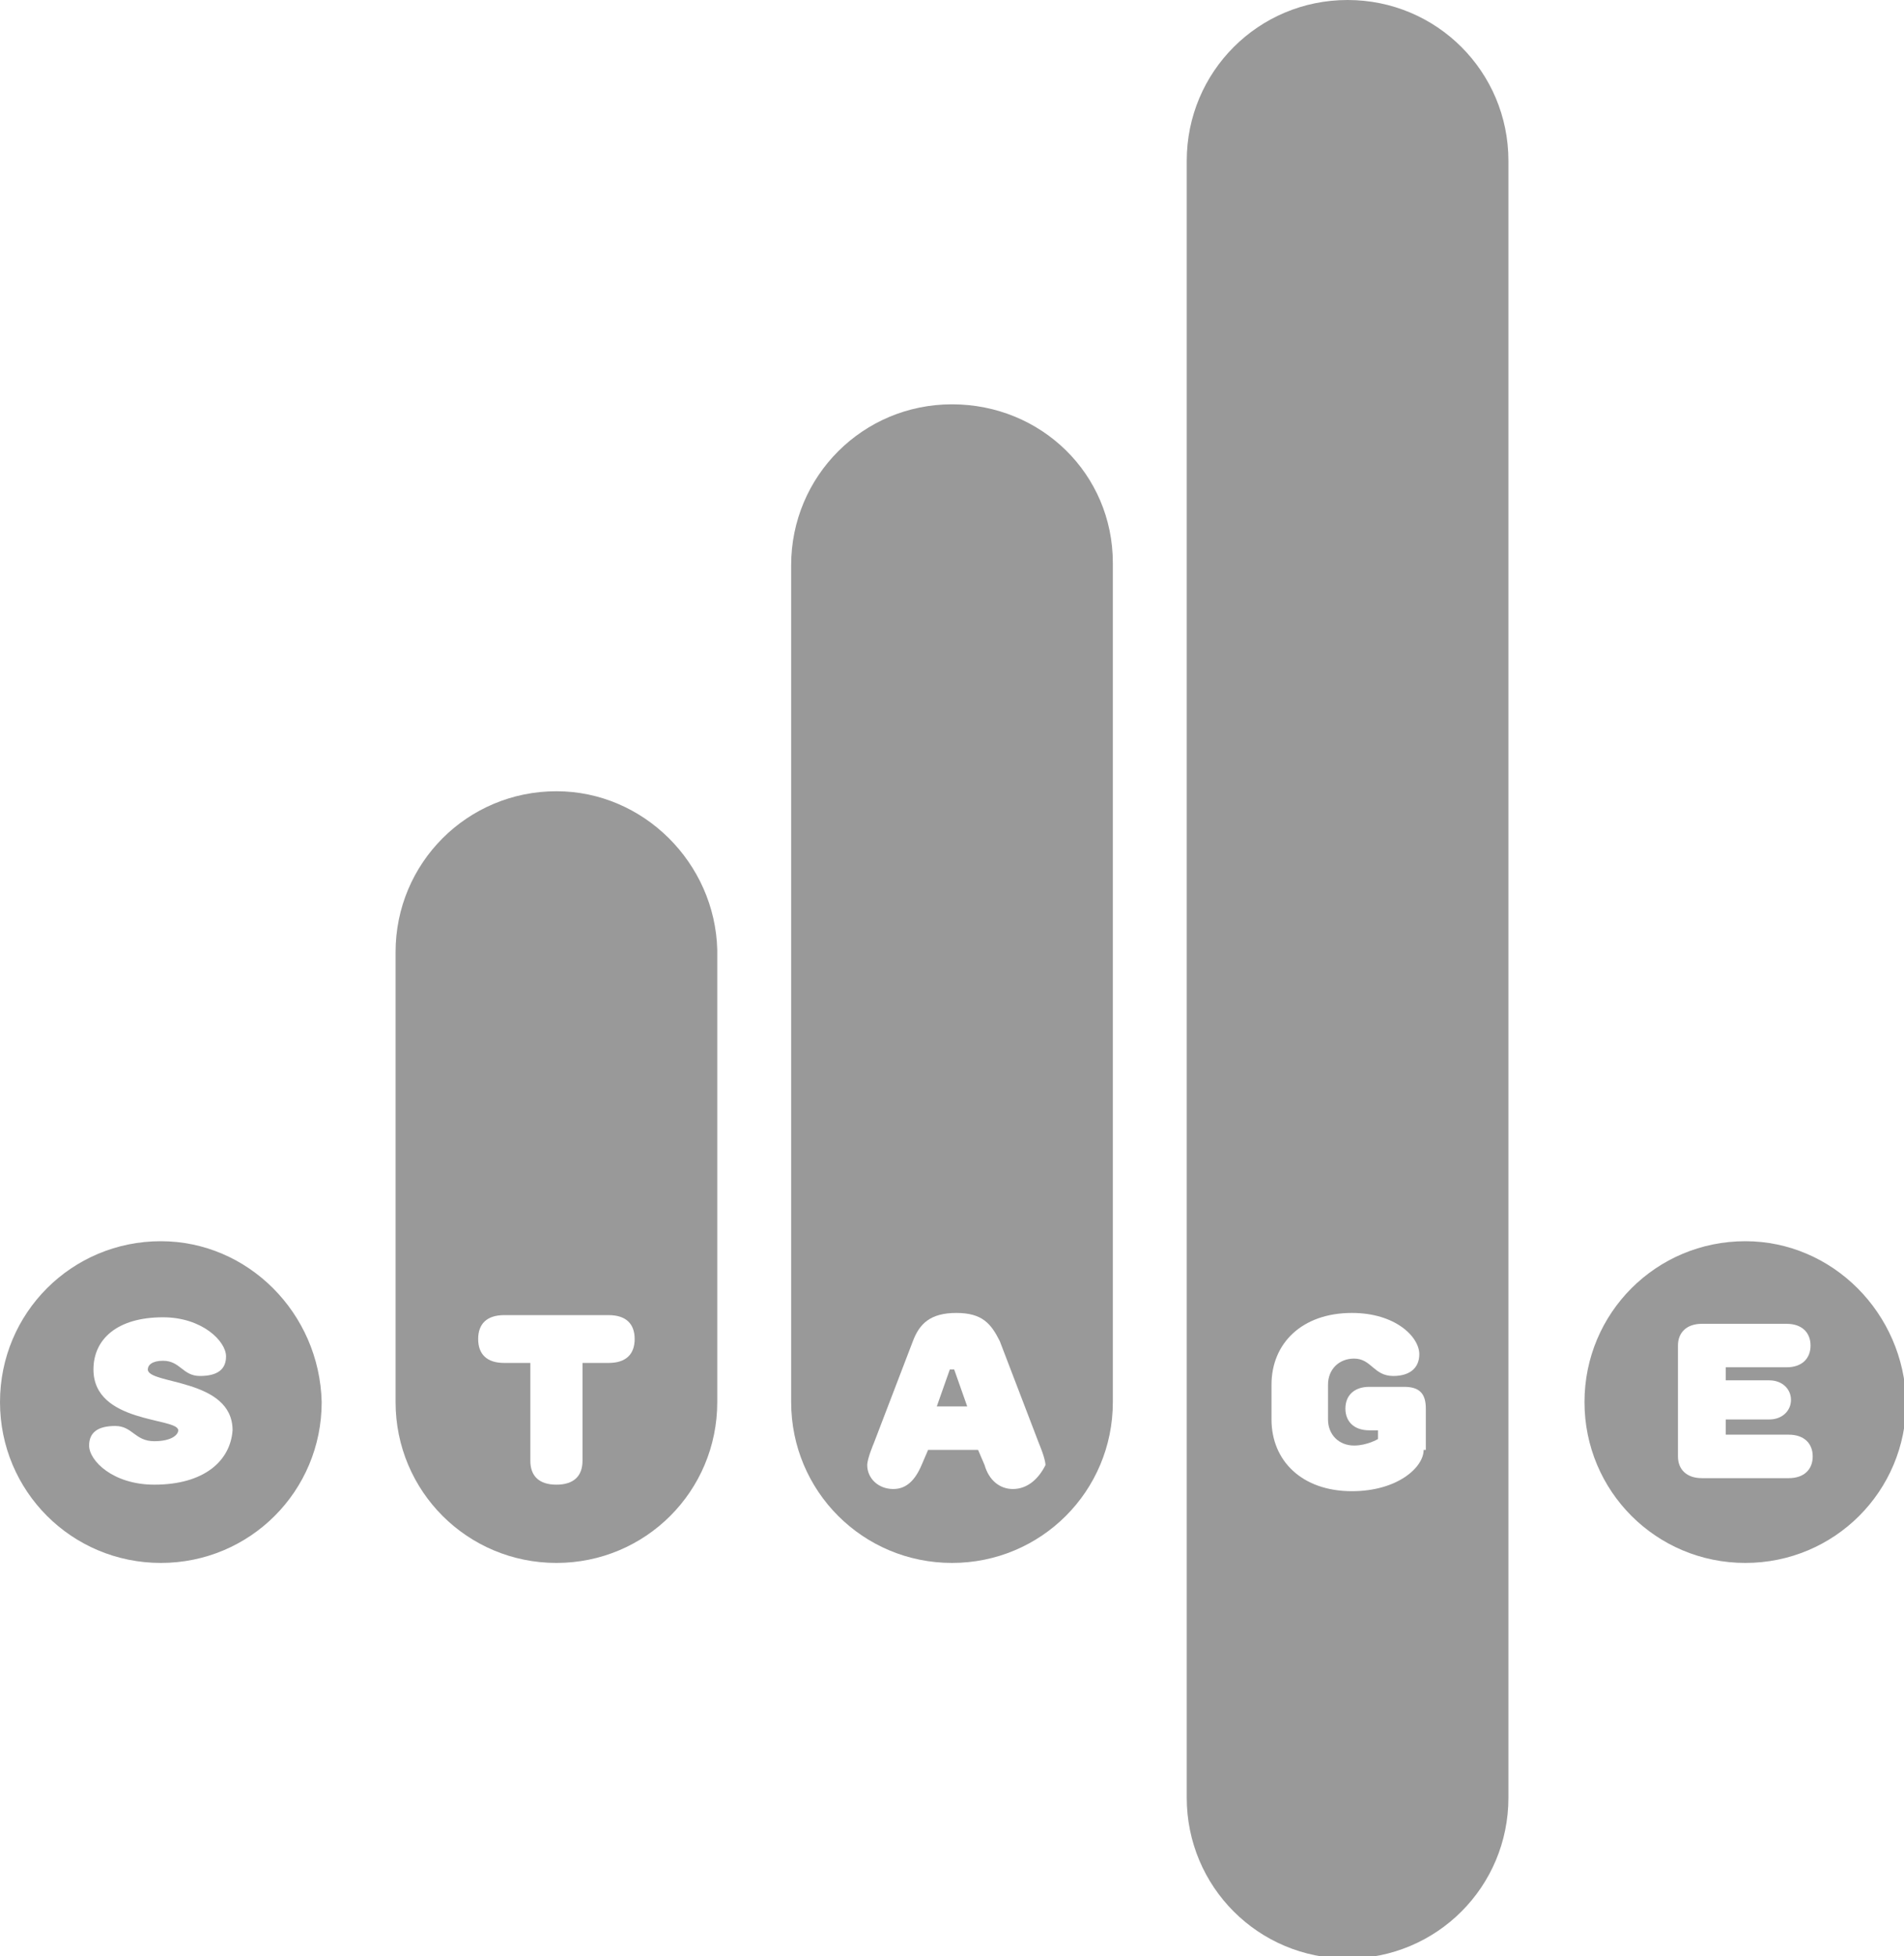 <?xml version="1.0" encoding="utf-8"?>
<!-- Generator: Adobe Illustrator 19.0.0, SVG Export Plug-In . SVG Version: 6.00 Build 0)  -->
<svg version="1.1" id="Layer_1" xmlns="http://www.w3.org/2000/svg" xmlns:xlink="http://www.w3.org/1999/xlink" x="0px" y="0px"
	 viewBox="-435 236 87.6 90" style="enable-background:new -435 236 87.6 90;" xml:space="preserve">
<style type="text/css">
	.st0{fill:#999999;}
</style>
<g id="XMLID_340_">
	<polygon id="XMLID_356_" class="st0" points="-391.3,299 -391.9,300.7 -390.5,300.7 -391.1,299 	"/>
	<path id="XMLID_353_" class="st0" d="M-409.4,272.4c-4.1,0-7.4,3.3-7.4,7.4v20.7c0,4.1,3.3,7.4,7.4,7.4s7.4-3.3,7.4-7.4v-20.8
		C-402.1,275.7-405.4,272.4-409.4,272.4z M-407,298.7h-1.2v4.5c0,0.7-0.4,1.1-1.2,1.1c-0.8,0-1.2-0.4-1.2-1.1v-4.5h-1.2
		c-0.8,0-1.2-0.4-1.2-1.1c0-0.7,0.4-1.1,1.2-1.1h4.8c0.8,0,1.2,0.4,1.2,1.1C-405.8,298.3-406.2,298.7-407,298.7z"/>
	<path id="XMLID_350_" class="st0" d="M-391.2,254.6c-4.1,0-7.4,3.3-7.4,7.4v38.5c0,4.1,3.3,7.4,7.4,7.4c4.1,0,7.4-3.3,7.4-7.4
		v-38.6C-383.8,257.8-387.1,254.6-391.2,254.6z M-388.4,304.5c-0.6,0-1.1-0.4-1.3-1.1l-0.3-0.7h-2.3l-0.3,0.7
		c-0.3,0.7-0.7,1.1-1.3,1.1c-0.7,0-1.2-0.5-1.2-1.1c0-0.3,0.3-1,0.3-1l1.8-4.7c0.3-0.8,0.8-1.3,2-1.3s1.6,0.5,2,1.3l1.8,4.7
		c0,0,0.3,0.7,0.3,1C-387.2,304-387.7,304.5-388.4,304.5z"/>
	<path id="XMLID_347_" class="st0" d="M-427.6,293.1c-4.1,0-7.4,3.3-7.4,7.4s3.3,7.4,7.4,7.4s7.4-3.3,7.4-7.4
		C-420.3,296.4-423.6,293.1-427.6,293.1z M-427.9,304.3c-1.9,0-3-1.1-3-1.8c0-0.6,0.4-0.9,1.2-0.9c0.8,0,0.9,0.7,1.8,0.7
		c0.8,0,1.1-0.3,1.1-0.5c0-0.6-3.9-0.3-3.9-2.8c0-1.4,1.1-2.4,3.2-2.4c1.8,0,2.9,1.1,2.9,1.8c0,0.6-0.4,0.9-1.2,0.9
		c-0.8,0-0.9-0.7-1.7-0.7c-0.5,0-0.7,0.2-0.7,0.4c0,0.7,3.9,0.4,3.9,2.8C-424.4,303.2-425.6,304.3-427.9,304.3z"/>
	<path id="XMLID_344_" class="st0" d="M-373,236c-4.1,0-7.4,3.3-7.4,7.4v75.3c0,4.1,3.3,7.4,7.4,7.4s7.4-3.3,7.4-7.4v-75.3
		C-365.6,239.3-368.9,236-373,236z M-369.5,302.7c0,0.8-1.2,1.9-3.3,1.9c-2.3,0-3.7-1.4-3.7-3.3v-1.6c0-1.9,1.4-3.3,3.7-3.3
		c2,0,3.1,1.1,3.1,1.9c0,0.6-0.4,1-1.2,1c-0.9,0-1-0.8-1.8-0.8c-0.7,0-1.2,0.5-1.2,1.2v1.6c0,0.7,0.5,1.2,1.2,1.2
		c0.6,0,1.1-0.3,1.1-0.3v-0.4h-0.4c-0.7,0-1.1-0.4-1.1-1c0-0.6,0.4-1,1.1-1h1.6c0.7,0,1,0.3,1,1v1.9H-369.5z"/>
	<path id="XMLID_341_" class="st0" d="M-354.7,293.1c-4.1,0-7.4,3.3-7.4,7.4s3.3,7.4,7.4,7.4c4.1,0,7.4-3.3,7.4-7.4
		C-347.4,296.4-350.7,293.1-354.7,293.1z M-352.7,304h-4c-0.7,0-1.1-0.4-1.1-1v-5.1c0-0.6,0.4-1,1.1-1h3.9c0.7,0,1.1,0.4,1.1,1
		s-0.4,1-1.1,1h-2.8v0.6h2c0.6,0,1,0.4,1,0.9s-0.4,0.9-1,0.9h-2v0.7h2.9c0.7,0,1.1,0.4,1.1,1S-352,304-352.7,304z"/>
</g>
</svg>
